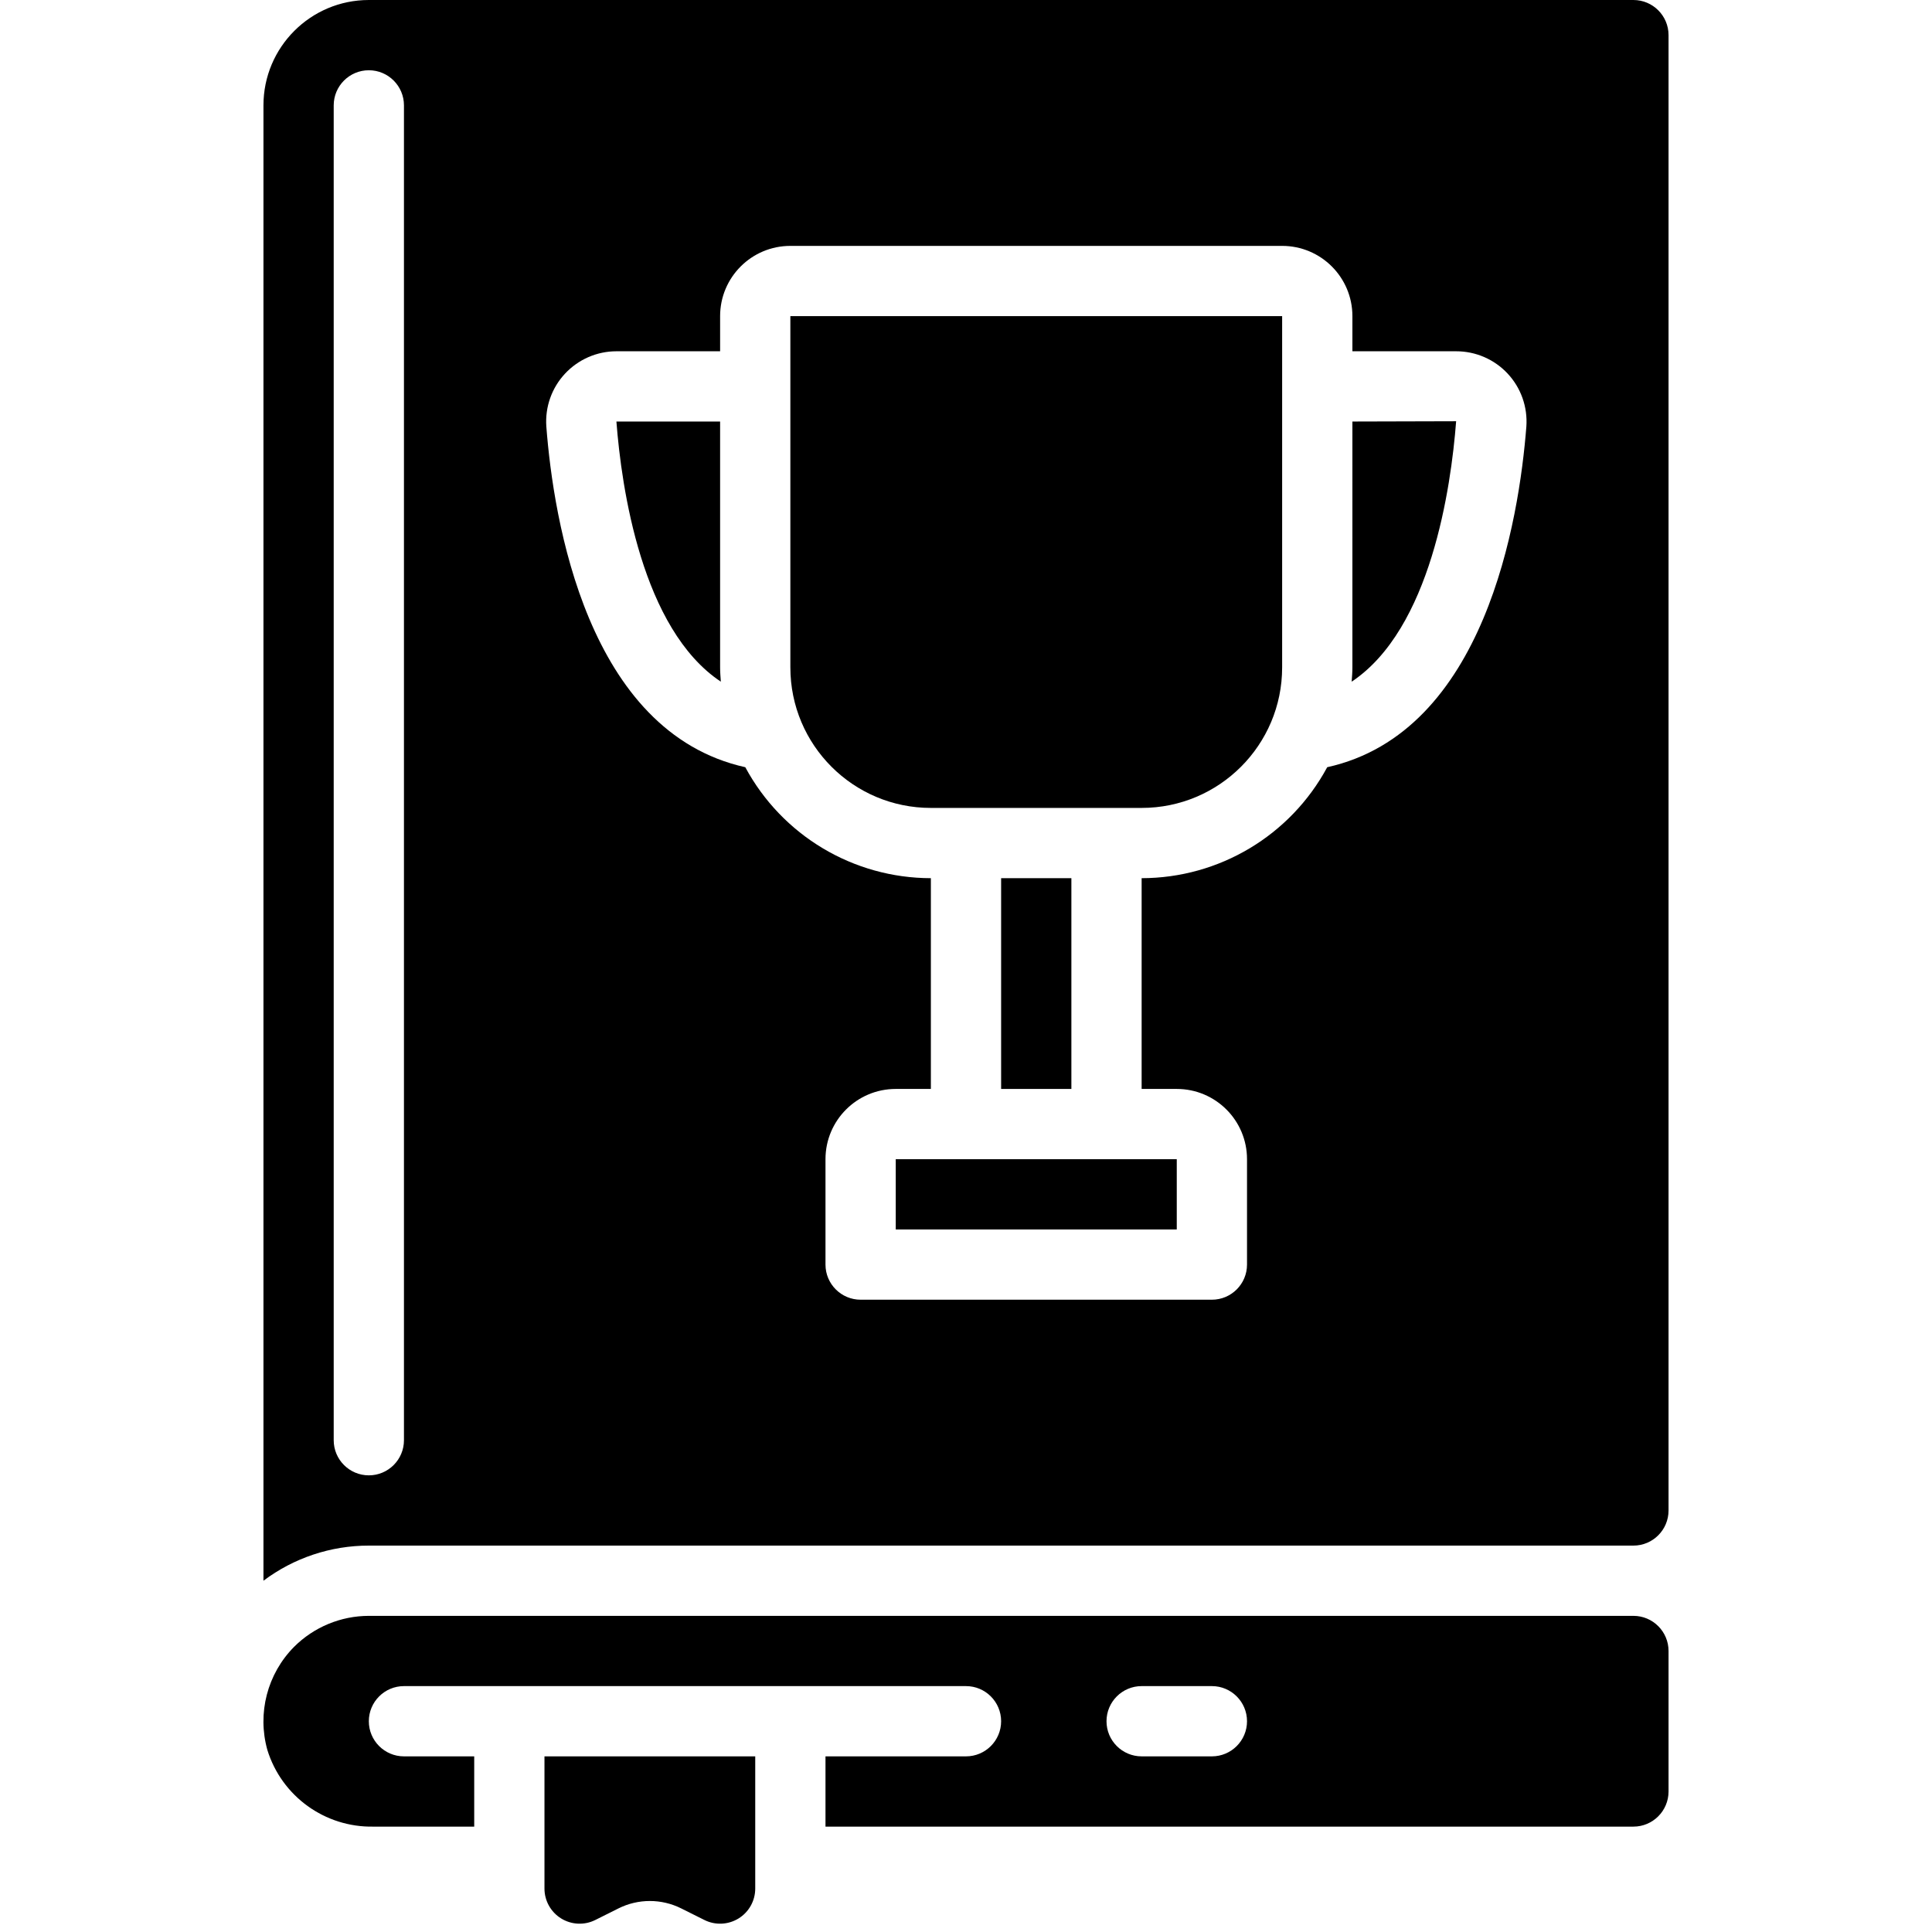 <svg height="512" viewBox="0 0 40 55" width="512" xmlns="http://www.w3.org/2000/svg"><g id="Page-1" fill="none" fill-rule="evenodd"><g id="012---Rules" fill="rgb(0,0,0)" fill-rule="nonzero" transform="translate(-1)"><path id="Rectangle-path" d="m22 25h2v6h-2z"/><path id="Shape" d="m14 12h-2.952c.144 1.888.722 5.908 2.973 7.406-.01-.135-.021-.269-.021-.406z"/><path id="Shape" d="m1.872 46.882c-.763.77-1.053 1.891-.761 2.935.408 1.32 1.641 2.21 3.022 2.183h2.867v-2h-2c-.552 0-1-.448-1-1s.448-1 1-1h16c.552 0 1 .448 1 1s-.448 1-1 1h-4v2h23c.552 0 1-.448 1-1v-4c0-.552-.448-1-1-1h-36c-.798.001-1.563.318-2.128.882zm24.128 1.118h2c.552 0 1 .448 1 1s-.448 1-1 1h-2c-.552 0-1-.448-1-1s.448-1 1-1z"/><path id="Shape" d="m10.447 54.658.658-.329c.563-.282 1.226-.282 1.789 0l.659.329c.31.155.678.138.973-.044.295-.182.474-.504.474-.85v-3.764h-6v3.764c0.0.346.18.668.474.85.295.182.663.199.973.044z"/><path id="Shape" d="m21 33h-2v2h8v-2h-2z"/><path id="Shape" d="m4 0c-1.657 0-3 1.343-3 3v42c.865-.65 1.918-1.001 3-1h36c.552 0 1-.448 1-1v-42c0-.552-.448-1-1-1zm1 41c0 .552-.448 1-1 1s-1-.448-1-1v-38c0-.552.448-1 1-1s1 .448 1 1zm26.283-19.159c-1.047 1.944-3.075 3.157-5.283 3.159v6h1c1.105 0 2 .895 2 2v3c0 .552-.448 1-1 1h-10c-.552 0-1-.448-1-1v-3c0-1.105.895-2 2-2h1v-6c-2.208-.002-4.236-1.215-5.283-3.159-4.5-1-5.462-7.051-5.664-9.7-.039-.554.153-1.098.532-1.504s.908-.637 1.463-.637h2.952v-1c0-1.105.895-2 2-2h14c1.105 0 2 .895 2 2v1h2.952c.557-.001 1.089.229 1.468.636.38.407.572.954.532 1.509-.207 2.645-1.173 8.701-5.669 9.696z"/><path id="Shape" d="m32 19c0 .137-.011.271-.021.406 2.251-1.5 2.829-5.519 2.974-7.414l-2.953.008z"/><path id="Shape" d="m16 19c0 2.209 1.791 4 4 4h6c2.209 0 4-1.791 4-4v-10h-14z"/></g></g></svg>